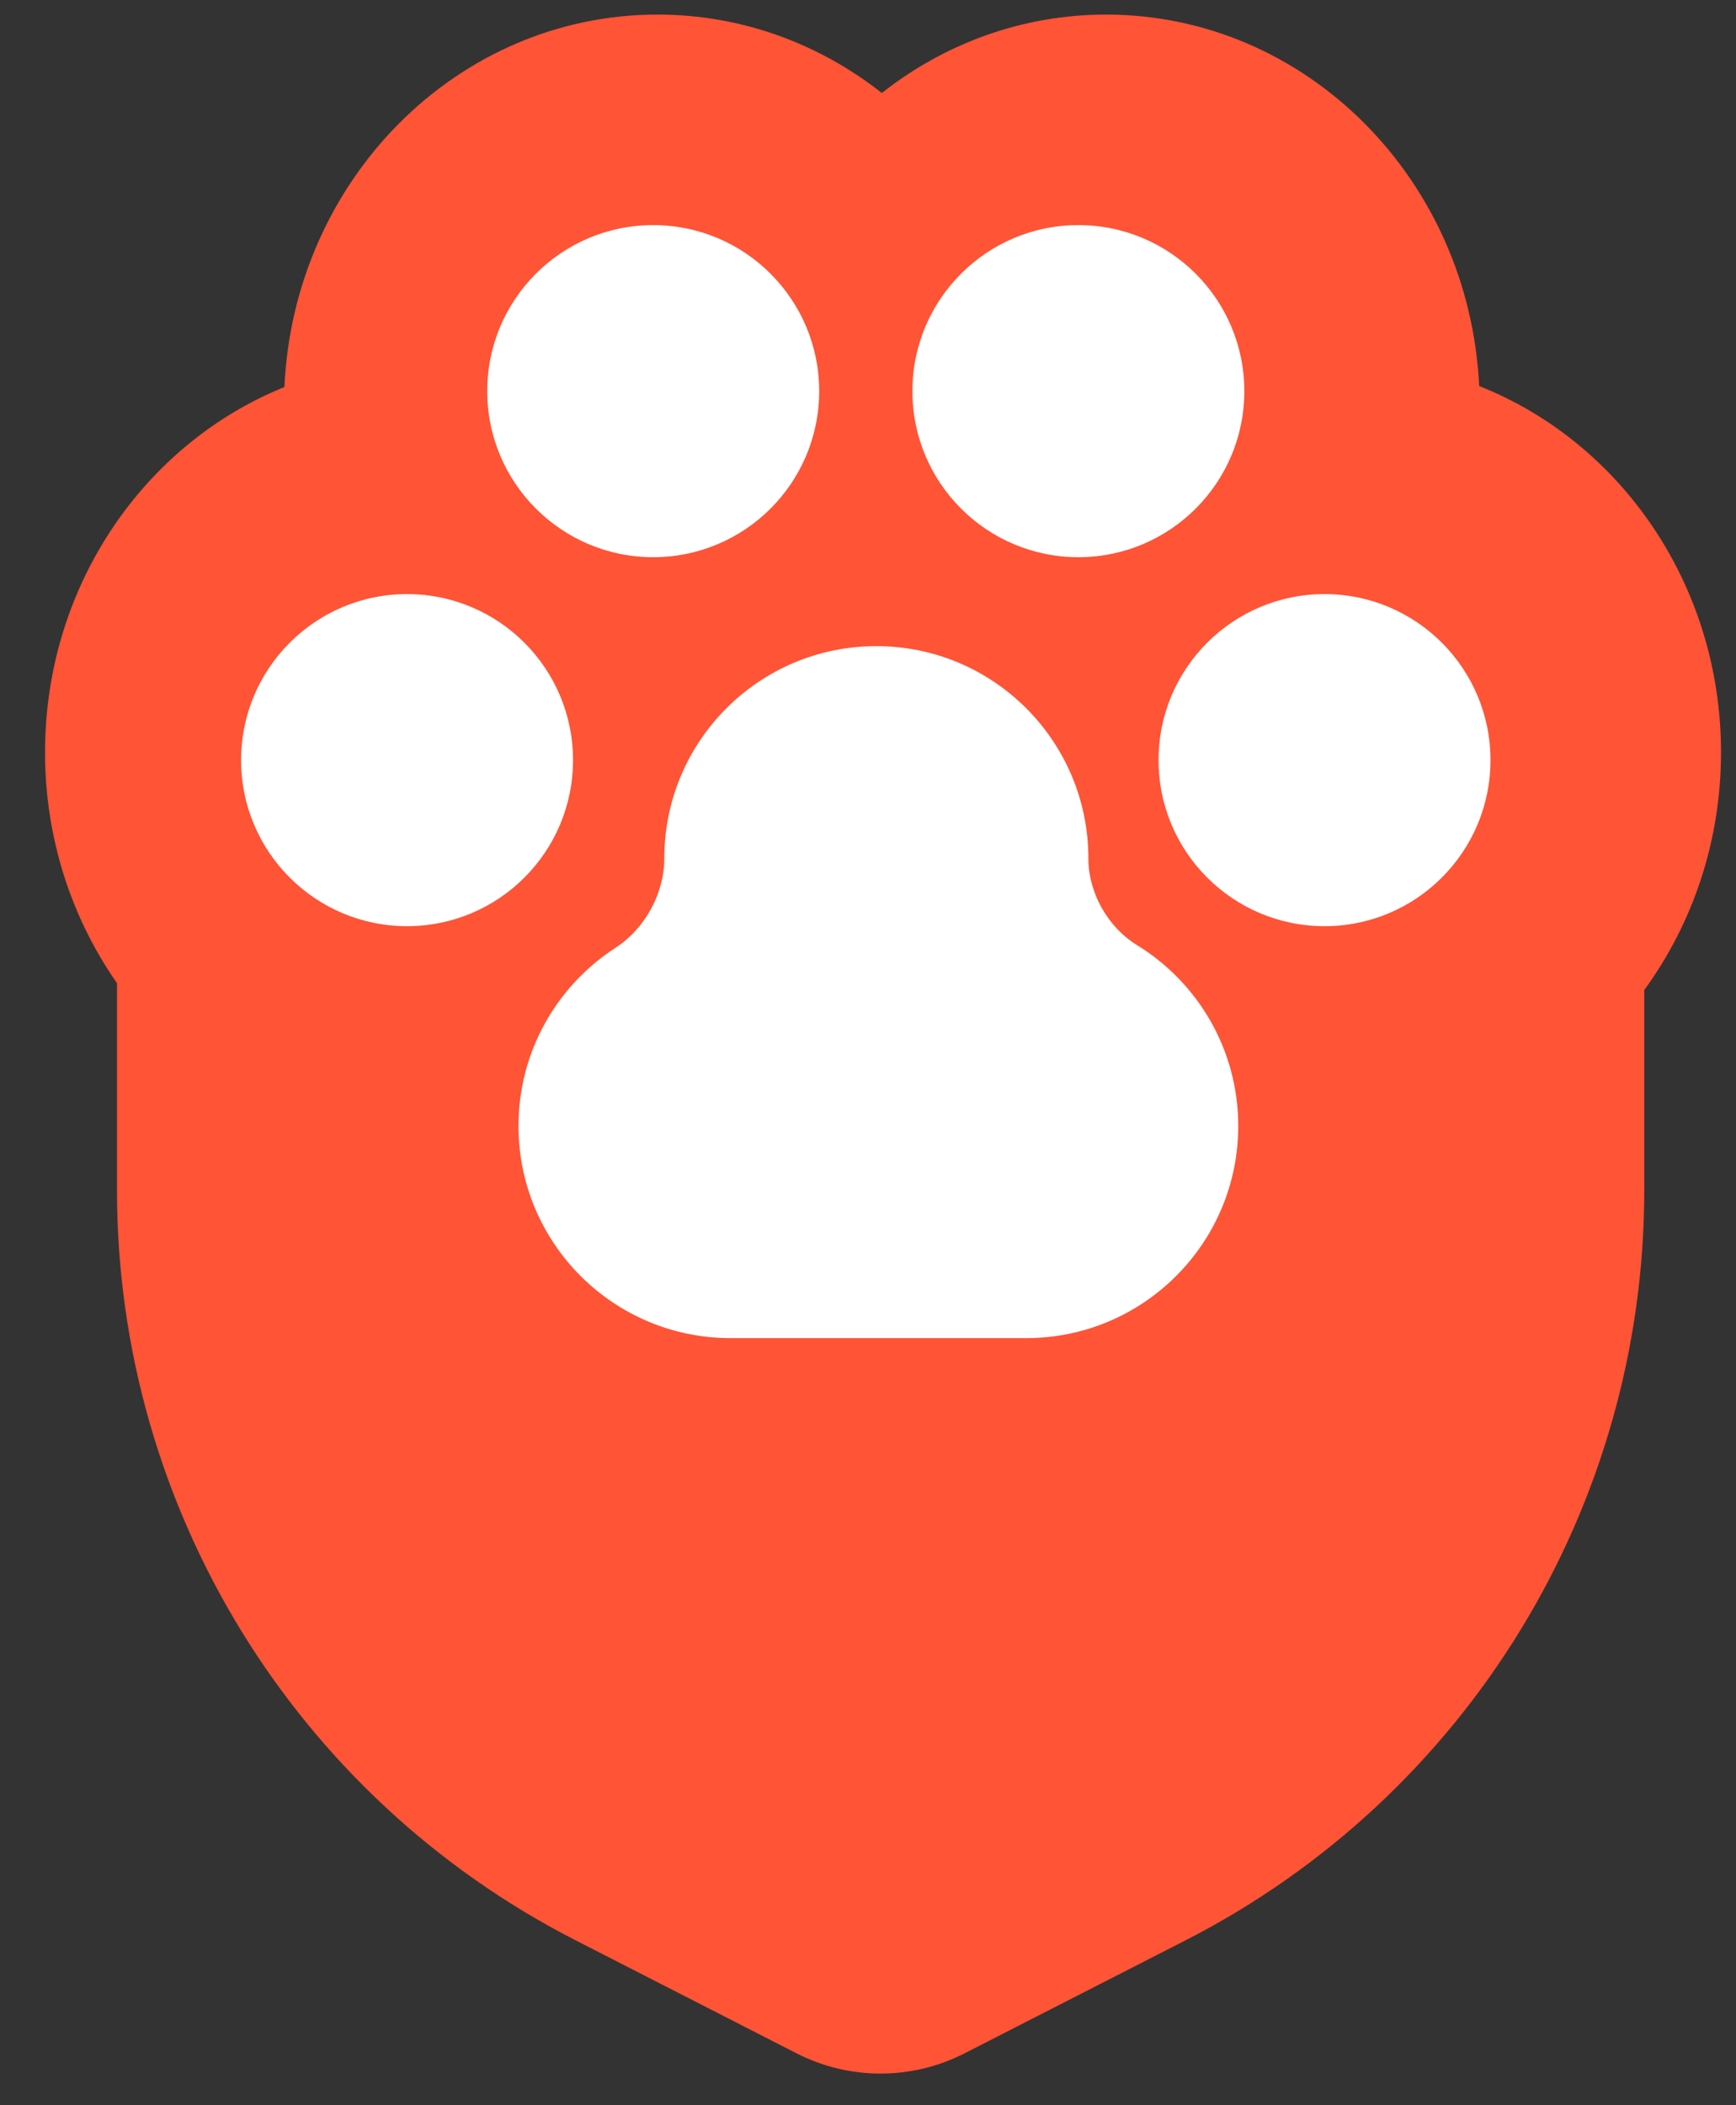 <svg width="33" height="40" viewBox="0 0 33 40" fill="none" xmlns="http://www.w3.org/2000/svg">
<rect x="0" y="0" width="33" height="40" fill="#333333" stroke="none"/>
<path d="M21.026 0.277C24.826 0.278 27.929 3.404 28.118 7.335C30.804 8.396 32.715 11.111 32.715 14.296C32.715 15.994 32.17 17.558 31.256 18.811V22.619C31.256 28.629 27.888 34.132 22.536 36.867L18.334 39.015C17.332 39.527 16.145 39.527 15.143 39.015L10.942 36.867C5.592 34.132 2.224 28.629 2.224 22.62V18.681C1.365 17.451 0.856 15.936 0.856 14.296C0.856 11.13 2.745 8.427 5.406 7.354C5.586 3.414 8.693 0.277 12.499 0.277C14.099 0.277 15.575 0.832 16.763 1.767C17.95 0.832 19.427 0.277 21.026 0.277Z" fill="#FF5436"/>
<circle cx="7.738" cy="14.443" r="3.155" fill="white"/>
<path d="M16.658 12.277C18.884 12.277 20.689 14.082 20.689 16.308C20.689 16.961 21.056 17.615 21.613 17.957C22.768 18.666 23.538 19.94 23.538 21.395C23.538 23.621 21.733 25.425 19.507 25.425C17.776 25.425 15.618 25.425 13.887 25.425C11.661 25.425 9.856 23.62 9.856 21.395C9.856 19.974 10.591 18.726 11.701 18.008C12.262 17.645 12.628 16.975 12.628 16.308C12.628 14.082 14.432 12.277 16.658 12.277Z" fill="white"/>
<circle cx="25.178" cy="14.443" r="3.155" fill="white"/>
<circle cx="12.417" cy="7.432" r="3.155" fill="white"/>
<circle cx="20.499" cy="7.432" r="3.155" fill="white"/>
</svg>
